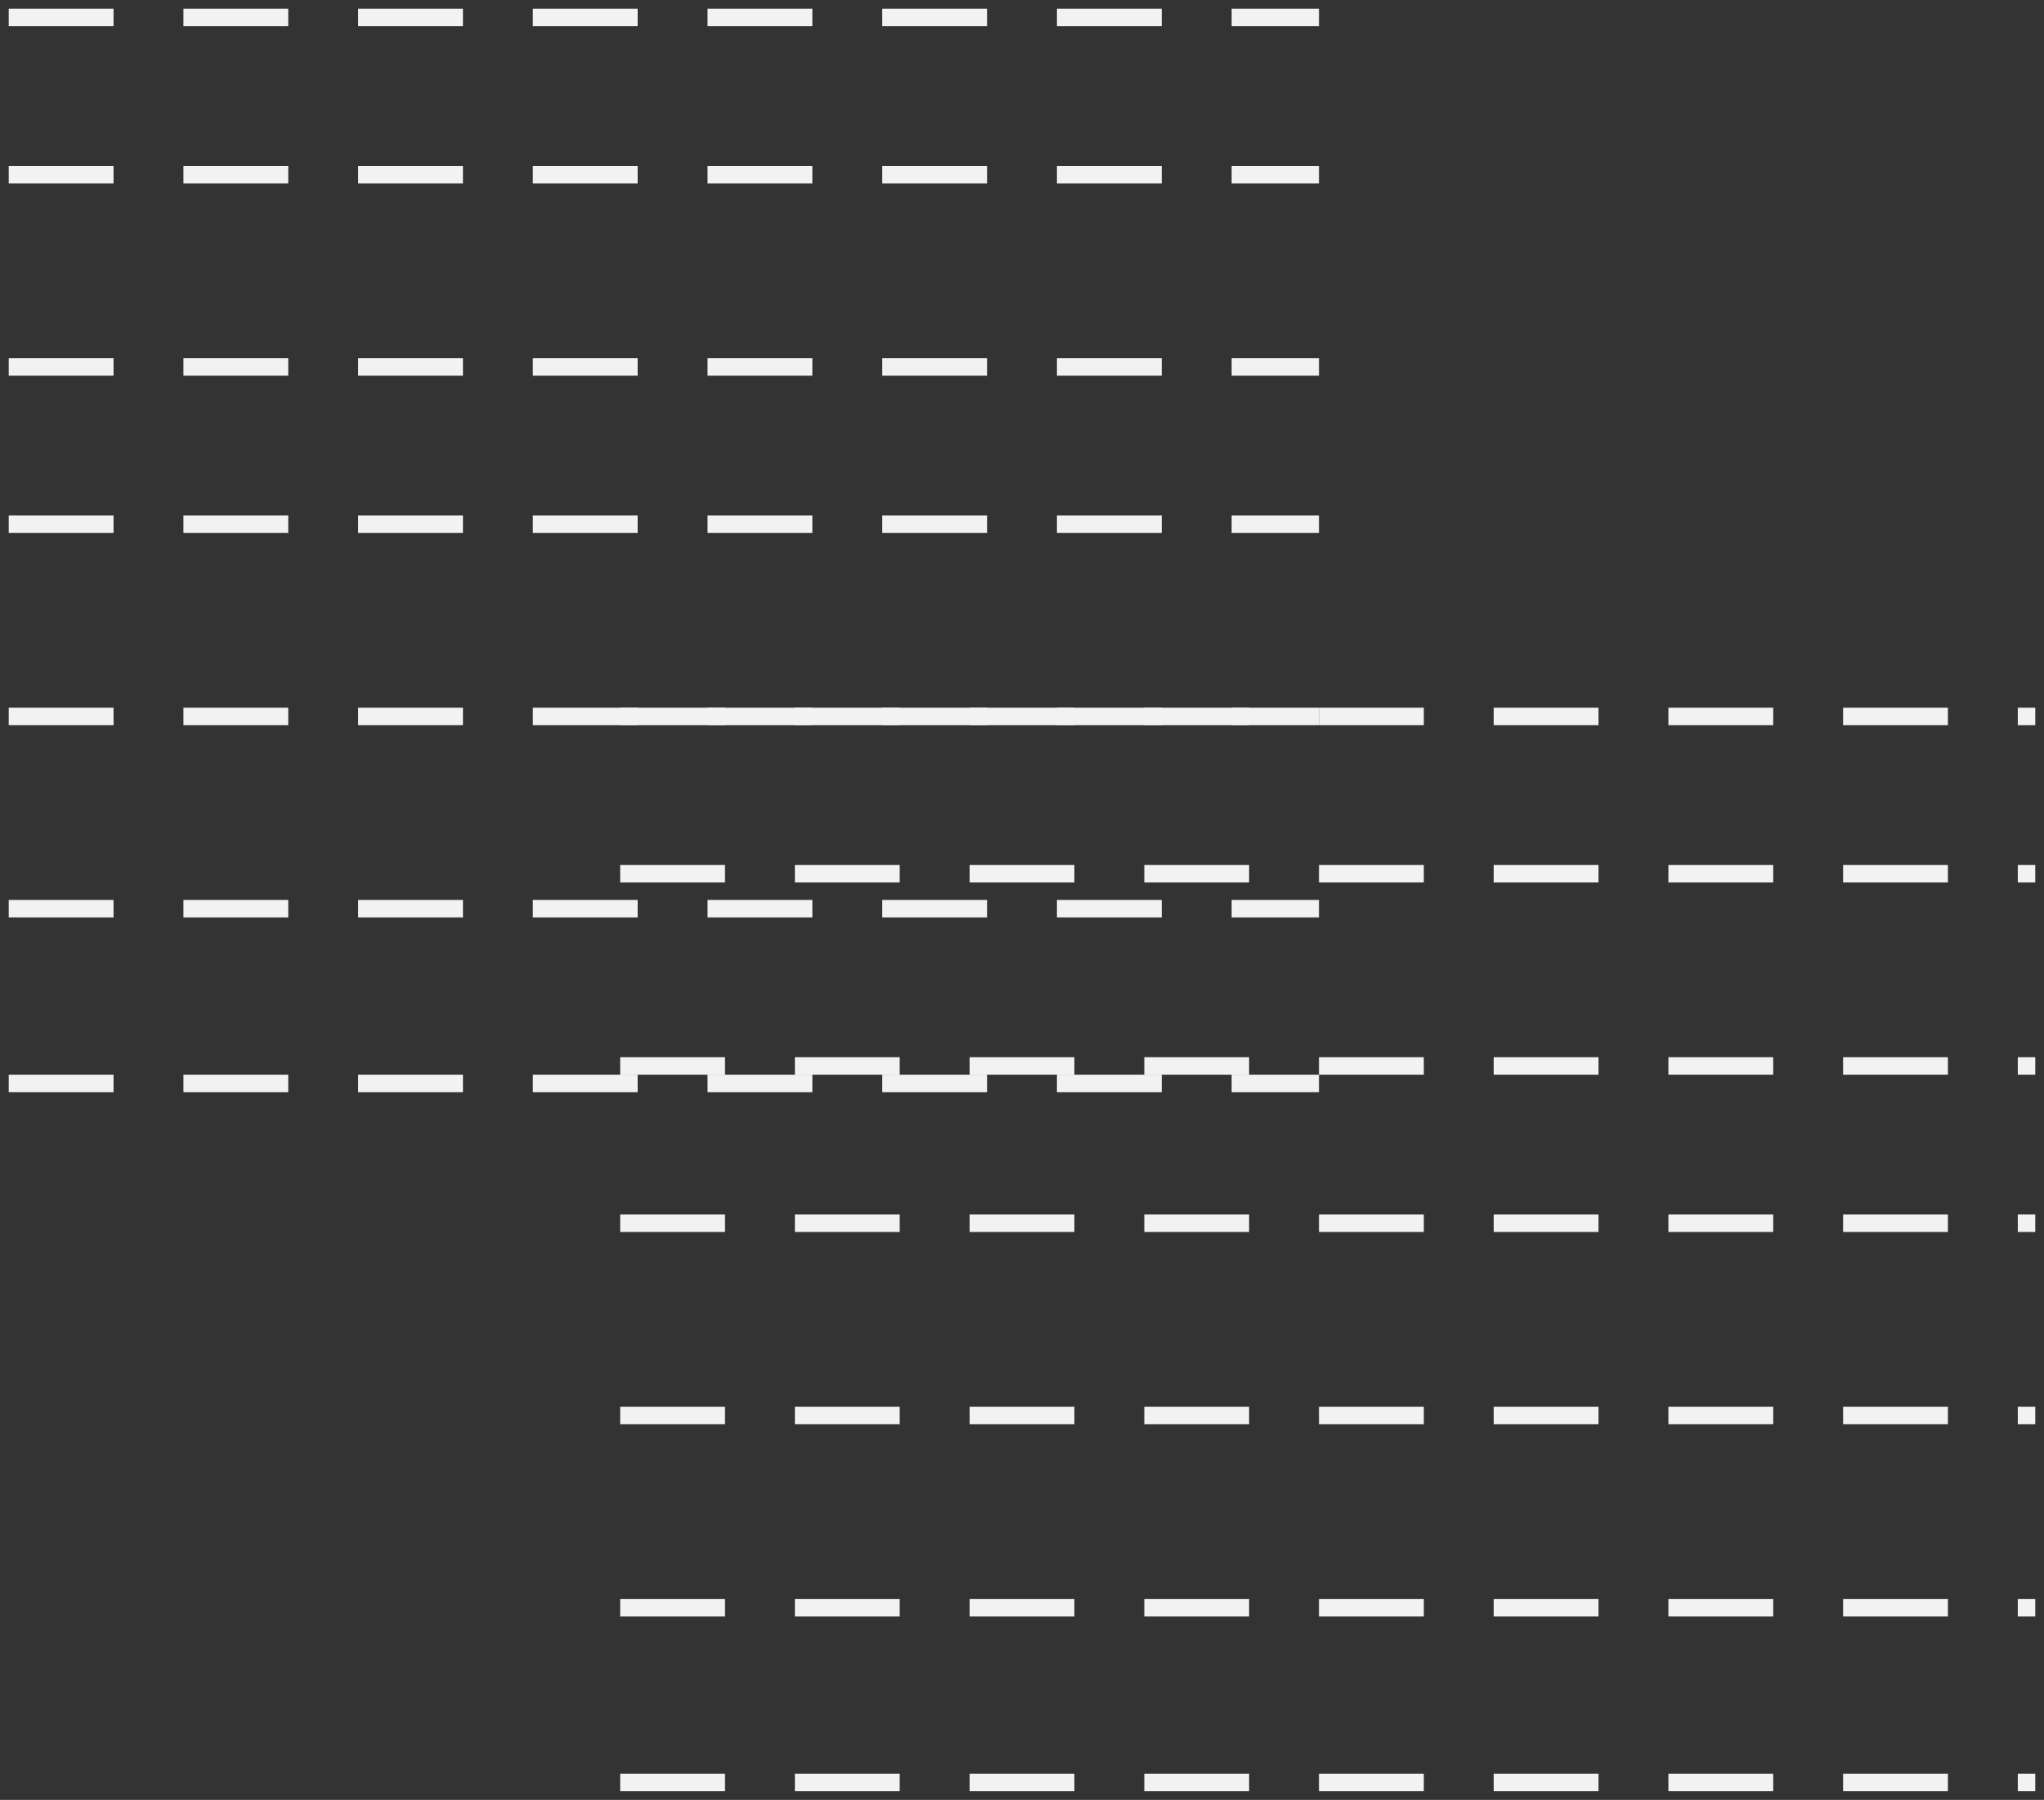 <svg width="117" height="103" viewBox="0 0 117 103" fill="none" xmlns="http://www.w3.org/2000/svg">
<rect x="0" y="0" width="117" height="103" fill="#333333" stroke="none"/>
<path d="M1 1H75" stroke="#F2F2F2" stroke-miterlimit="11.474" stroke-linecap="square" stroke-dasharray="5 5"/>
<path d="M1 10H75" stroke="#F2F2F2" stroke-miterlimit="11.474" stroke-linecap="square" stroke-dasharray="5 5"/>
<path d="M1 21H75" stroke="#F2F2F2" stroke-miterlimit="11.474" stroke-linecap="square" stroke-dasharray="5 5"/>
<path d="M1 30H75" stroke="#F2F2F2" stroke-miterlimit="11.474" stroke-linecap="square" stroke-dasharray="5 5"/>
<path d="M1 41H75" stroke="#F2F2F2" stroke-miterlimit="11.474" stroke-linecap="square" stroke-dasharray="5 5"/>
<path d="M1 52H75" stroke="#F2F2F2" stroke-miterlimit="11.474" stroke-linecap="square" stroke-dasharray="5 5"/>
<path d="M1 62H75" stroke="#F2F2F2" stroke-miterlimit="11.474" stroke-linecap="square" stroke-dasharray="5 5"/>
<path d="M36 41H116" stroke="#F2F2F2" stroke-miterlimit="11.474" stroke-linecap="square" stroke-dasharray="5 5"/>
<path d="M36 50H116" stroke="#F2F2F2" stroke-miterlimit="11.474" stroke-linecap="square" stroke-dasharray="5 5"/>
<path d="M36 61H116" stroke="#F2F2F2" stroke-miterlimit="11.474" stroke-linecap="square" stroke-dasharray="5 5"/>
<path d="M36 70H116" stroke="#F2F2F2" stroke-miterlimit="11.474" stroke-linecap="square" stroke-dasharray="5 5"/>
<path d="M36 81H116" stroke="#F2F2F2" stroke-miterlimit="11.474" stroke-linecap="square" stroke-dasharray="5 5"/>
<path d="M36 92H116" stroke="#F2F2F2" stroke-miterlimit="11.474" stroke-linecap="square" stroke-dasharray="5 5"/>
<path d="M36 102H116" stroke="#F2F2F2" stroke-miterlimit="11.474" stroke-linecap="square" stroke-dasharray="5 5"/>
</svg>
